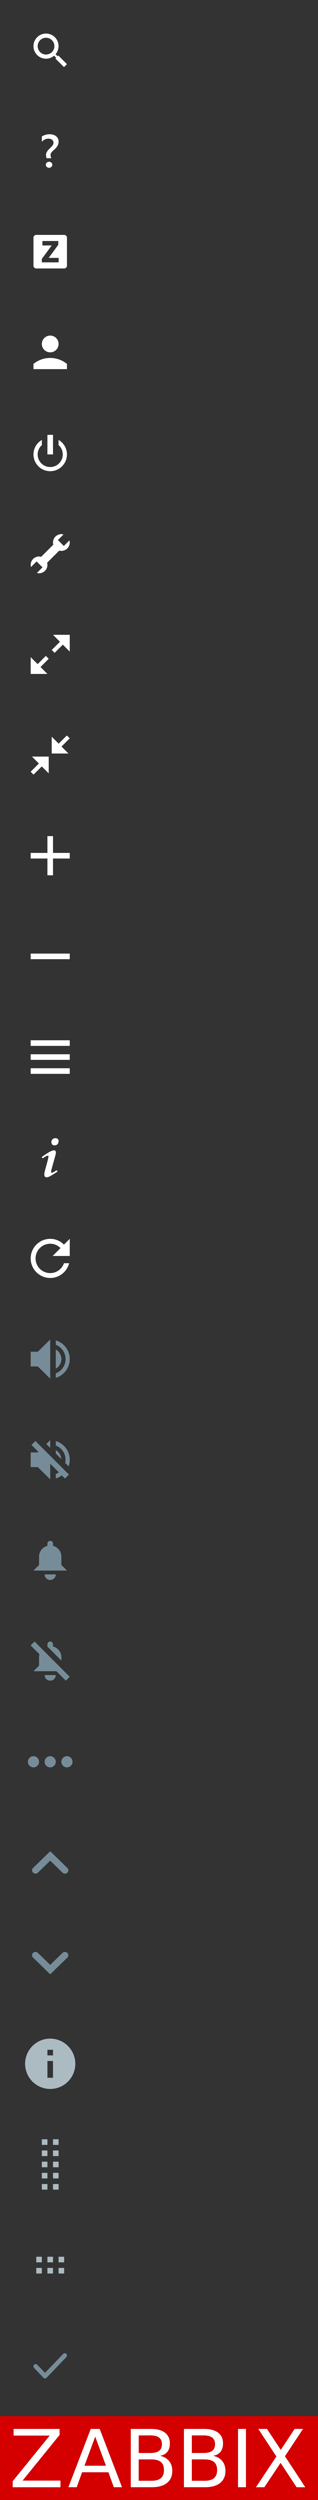 <svg xmlns="http://www.w3.org/2000/svg" xmlns:xlink="http://www.w3.org/1999/xlink" version="1.1" id="Layer_1" width="114" height="894" viewBox="0 0 114 894" xml:space="preserve" style="enable-background:new 0 0 114 894;overflow:visible">
  <rect x="0" y="0" width="114" height="894" fill="#333333" stroke="none"/>
  <path d="M20.91 19.85l-0.26 0.27 -0.73-0.73c1.49-1.77 1.43-4.4-0.24-6.07 -1.76-1.76-4.61-1.76-6.36 0 -1.76 1.76-1.75 4.6 0 6.36 1.67 1.67 4.31 1.74 6.07 0.24l0.73 0.73 -0.27 0.27L22.94 24l1.06-1.06L20.91 19.85zM14.38 18.62c-1.17-1.17-1.17-3.07 0-4.24 1.17-1.17 3.07-1.17 4.24 0s1.17 3.07 0 4.24C17.45 19.79 15.55 19.79 14.38 18.62z" fill="#FFF"/>
  <path d="M18.39 56.56c-0.06-0.13-0.12-0.29-0.18-0.48 -0.06-0.19-0.09-0.4-0.09-0.63 0-0.28 0.07-0.53 0.21-0.76 0.14-0.23 0.32-0.45 0.54-0.66 0.21-0.21 0.45-0.42 0.69-0.63 0.25-0.21 0.48-0.45 0.69-0.73 0.22-0.27 0.39-0.57 0.54-0.9C20.93 51.45 21 51.08 21 50.66c0-0.44-0.08-0.82-0.25-1.15 -0.17-0.33-0.4-0.61-0.69-0.83 -0.29-0.22-0.64-0.39-1.03-0.51C18.63 48.06 18.22 48 17.77 48c-0.96 0-1.88 0.26-2.77 0.78v1.88c0.74-0.72 1.51-1.08 2.32-1.08 0.25 0 0.49 0.03 0.71 0.09 0.22 0.06 0.42 0.15 0.59 0.27 0.17 0.12 0.31 0.28 0.41 0.46 0.1 0.18 0.15 0.4 0.15 0.64 0 0.27-0.07 0.52-0.2 0.75 -0.13 0.23-0.3 0.44-0.5 0.65 -0.2 0.21-0.41 0.42-0.64 0.63 -0.23 0.22-0.45 0.44-0.64 0.68 -0.2 0.23-0.36 0.48-0.5 0.75 -0.13 0.27-0.2 0.57-0.2 0.9 0 0.21 0.02 0.43 0.06 0.64 0.04 0.22 0.08 0.4 0.13 0.53H18.39zM18.41 59.68c0.23-0.21 0.34-0.46 0.34-0.76 0-0.31-0.11-0.56-0.34-0.76 -0.23-0.22-0.51-0.32-0.82-0.32 -0.32 0-0.59 0.11-0.82 0.33 -0.23 0.2-0.34 0.46-0.34 0.76 0 0.3 0.11 0.56 0.34 0.77C17.01 59.9 17.29 60 17.6 60 17.9 60 18.17 59.9 18.41 59.68L18.41 59.68z" fill="#FFF"/>
  <path d="M18 128c-2.28 0-4.36 0.8-6 2.14V132h12v-1.86C22.36 128.8 20.28 128 18 128zM18 126c1.66 0 3-1.34 3-3 0-1.66-1.34-3-3-3 -1.66 0-3 1.34-3 3C15 124.66 16.34 126 18 126z" fill="#FFF"/>
  <path d="M20.99 157.31v1.84c0.93 0.82 1.51 2.02 1.51 3.36 0 2.49-2.01 4.5-4.5 4.5s-4.5-2.01-4.5-4.5c0-1.33 0.58-2.53 1.51-3.35v-1.84C13.21 158.35 12 160.28 12 162.5c0 3.31 2.69 6 6 6s6-2.69 6-6C24 160.28 22.79 158.34 20.99 157.31zM19 155.5h-2v7h2V155.5z" fill="#FFF"/>
  <path d="M24.89 193.23l-2.01 2.01 -2.12-2.12 2.01-2.01C22.52 191.05 22.27 191 22 191c-1.66 0-3 1.34-3 3 0 0.27 0.05 0.52 0.11 0.77l-4.34 4.34C14.52 199.05 14.27 199 14 199c-1.66 0-3 1.34-3 3 0 0.27 0.05 0.52 0.11 0.77l2.01-2.01 2.12 2.12 -2.01 2.01C13.48 204.95 13.73 205 14 205c1.66 0 3-1.34 3-3 0-0.27-0.04-0.52-0.11-0.77l4.35-4.34C21.48 196.96 21.73 197 22 197c1.66 0 3-1.34 3-3C25 193.73 24.95 193.48 24.89 193.23z" fill="#FFF"/>
  <path d="M19 227l2.49 2.49 -2.94 2.94 1.03 1.03 2.94-2.94L25 233v-6H19zM16.43 234.55l-2.94 2.94L11 235v6h6l-2.48-2.48 2.94-2.94L16.43 234.55z" fill="#FFF"/>
  <path d="M25 264.03L23.97 263l-2.94 2.94 -2.49-2.49v6h6l-2.49-2.49L25 264.03zM13.94 273.03L11 275.97 12.03 277l2.94-2.94 2.49 2.49v-6h-6L13.94 273.03z" fill="#FFF"/>
  <polygon points="25 341 11 341 11 343 25 343 " fill="#FFF"/>
  <path d="M11 372v2h14v-2H11zM11 379h14v-2H11V379zM11 384h14v-2H11V384z" fill="#FFF"/>
  <polygon points="25 305 19 305 19 299 17 299 17 305 11 305 11 307 17 307 17 313 19 313 19 307 25 307 " fill="#FFF"/>
  <path d="M18.87 449.13H25V443l-2.06 2.06c0 0-0.01 0.01-0.02 0.01C21.66 443.8 19.93 443 18 443c-3.86 0-7 3.14-7 7 0 3.87 3.14 7 7 7 3.27 0 6.01-2.25 6.78-5.28h-1.84c-0.71 2.05-2.64 3.53-4.94 3.53 -2.9 0-5.25-2.35-5.25-5.25 0-2.9 2.35-5.25 5.25-5.25 1.45 0 2.75 0.6 3.69 1.56l0 0L18.87 449.13z" fill="#FFF"/>
  <path d="M18.7 409.25c0.18 0.22 0.48 0.33 0.9 0.33 0.44 0 0.79-0.16 1.04-0.47 0.25-0.31 0.37-0.66 0.37-1.05 0-0.32-0.1-0.57-0.31-0.77C20.49 407.1 20.21 407 19.85 407c-0.42 0-0.76 0.14-1.03 0.42s-0.4 0.61-0.4 1C18.43 408.76 18.52 409.03 18.7 409.25zM15.35 414.17c0.93-0.61 1.52-0.91 1.79-0.91 0.16 0 0.24 0.09 0.24 0.27 0 0.36-0.29 1.55-0.86 3.58 -0.26 0.91-0.43 1.55-0.51 1.92 -0.08 0.37-0.12 0.7-0.12 0.99 0 0.29 0.06 0.53 0.2 0.71 0.13 0.18 0.33 0.27 0.59 0.27 0.21 0 0.46-0.05 0.74-0.15 0.28-0.1 0.76-0.35 1.42-0.76 0.66-0.41 1.23-0.77 1.71-1.08l0.04-0.12 -0.23-0.38 -0.12-0.01c-0.89 0.59-1.44 0.88-1.64 0.88 -0.07 0-0.14-0.03-0.2-0.1 -0.06-0.07-0.09-0.14-0.09-0.23 0-0.32 0.3-1.5 0.89-3.53 0.34-1.18 0.56-1.98 0.67-2.41 0.11-0.42 0.16-0.77 0.16-1.05 0-0.21-0.06-0.38-0.18-0.52s-0.27-0.2-0.44-0.2c-0.38 0-0.9 0.18-1.58 0.54 -0.67 0.36-1.61 0.97-2.82 1.84L15 413.83l0.2 0.33L15.35 414.17z" fill="#FFF"/>
  <path d="M22 486c0-1.48-0.81-2.74-2-3.44v6.87C21.19 488.75 22 487.48 22 486z" fill="#768D99"/>
  <polygon points="11 483.38 11 488.63 13.56 488.63 18 493 18 479 13.56 483.38 " fill="#768D99"/>
  <path d="M20 479.31v1.58c2.05 0.8 3.5 2.78 3.5 5.11 0 2.33-1.45 4.31-3.5 5.11v1.58C22.89 491.83 25 489.17 25 486 25 482.83 22.89 480.17 20 479.31z" fill="#768D99"/>
  <path d="M23.5 522c0 0.39-0.05 0.77-0.13 1.14l1.22 1.22C24.85 523.62 25 522.83 25 522c0-3.17-2.11-5.83-5-6.69v1.58C22.05 517.69 23.5 519.67 23.5 522zM20 518.56v1.21l1.98 1.98C21.9 520.39 21.13 519.22 20 518.56zM24.7 527.3l-12.01-12.01 -1.41 1.41 2.48 2.48 -0.2 0.2H11v5.25h2.56L18 529v-5.59l2 2v0.02c0 0 0.01-0.01 0.01-0.01l1.09 1.09c-0.34 0.24-0.71 0.44-1.1 0.6v1.58c0.8-0.24 1.52-0.62 2.17-1.1l1.13 1.13 1.41-1.41 -0.01-0.01L24.7 527.3zM18 515l-1.4 1.38L18 517.77V515z" fill="#768D99"/>
  <path d="M18 565c1.11 0 2-0.9 2-2h-4C16 564.1 16.9 565 18 565zM22 559.63v-3c0-1.86-1.28-3.41-3-3.86V552c0-0.55-0.45-1-1-1s-1 0.45-1 1v0.77c-1.72 0.45-3 2-3 3.86v3l-2 2h12L22 559.63z" fill="#768D99"/>
  <path d="M22 592.63c0-1.86-1.28-3.41-3-3.86V588c0-0.55-0.45-1-1-1s-1 0.45-1 1v0.77c-0.01 0-0.02 0.01-0.03 0.01L22 593.81V592.63zM18 601c1.11 0 2-0.9 2-2h-4C16 600.1 16.9 601 18 601zM24.99 599.59l-0.01 0.01 -12.59-12.6L11 588.4l3.16 3.16c-0.09 0.34-0.16 0.69-0.16 1.06v3l-2 2h8.22L23.6 601 25 599.6 24.99 599.59z" fill="#768D99"/>
  <path d="M24 628c-1.1 0-2 0.9-2 2s0.9 2 2 2 2-0.9 2-2S25.1 628 24 628zM12 628c-1.1 0-2 0.9-2 2s0.9 2 2 2 2-0.9 2-2S13.1 628 12 628zM18 628c-1.1 0-2 0.9-2 2s0.9 2 2 2 2-0.9 2-2S19.1 628 18 628z" fill="#768D99"/>
  <path d="M24.14 667.97L18 662l-6.14 5.97c-0.48 0.46-0.48 1.22 0 1.68 0.48 0.46 1.25 0.46 1.73 0L18 665.36l4.42 4.3c0.48 0.46 1.25 0.46 1.73 0S24.62 668.44 24.14 667.97z" fill="#768D99"/>
  <path d="M11.86 700.03L18 706l6.14-5.97c0.48-0.46 0.48-1.22 0-1.68 -0.48-0.46-1.25-0.46-1.73 0L18 702.64l-4.42-4.3c-0.48-0.46-1.25-0.46-1.73 0S11.38 699.56 11.86 700.03z" fill="#768D99"/>
  <path d="M18 729c-4.97 0-9 4.03-9 9 0 4.97 4.03 9 9 9 4.97 0 9-4.03 9-9C27 733.03 22.97 729 18 729zM19 743h-2v-6h2V743zM19 735h-2v-2h2V735z" fill="#ACBBC2"/>
  <rect x="17" y="811" width="2" height="2" fill="#ACBBC2"/>
  <rect x="13" y="811" width="2" height="2" fill="#ACBBC2"/>
  <rect x="13" y="807" width="2" height="2" fill="#ACBBC2"/>
  <rect x="21" y="807" width="2" height="2" fill="#ACBBC2"/>
  <rect x="21" y="811" width="2" height="2" fill="#ACBBC2"/>
  <rect x="17" y="807" width="2" height="2" fill="#ACBBC2"/>
  <path d="M19 783v-2h2v2H19zM19 777h2v2h-2V777zM19 773h2v2h-2V773zM19 769h2v2h-2V769zM19 765h2v2h-2V765zM15 781h2v2h-2V781zM15 777h2v2h-2V777zM15 773h2v2h-2V773zM15 769h2v2h-2V769zM15 765h2v2h-2V765z" fill="#ACBBC2"/>
  <path d="M23.77 841.74c-0.31-0.32-0.81-0.32-1.12 0l-6.51 6.78 -2.79-2.9c-0.31-0.32-0.81-0.32-1.12 0 -0.31 0.32-0.31 0.84 0 1.16l3.35 3.49c0.31 0.32 0.81 0.32 1.12 0l7.07-7.36C24.08 842.58 24.08 842.06 23.77 841.74z" fill="#768D99"/>
  <path d="M57.02 876.4c0.68-0.51 1.02-1.3 1.02-2.37 0-1.05-0.34-1.84-1.02-2.36 -0.68-0.52-1.71-0.78-3.1-0.78h-4.2v6.29h4.21C55.31 877.18 56.34 876.92 57.02 876.4z" fill="#D40000"/>
  <path d="M54.27 879.47h-4.56v7.64h4.56c1.53 0 2.66-0.31 3.4-0.94 0.73-0.63 1.1-1.59 1.1-2.89 0-1.3-0.37-2.27-1.1-2.88C56.93 879.78 55.8 879.47 54.27 879.47z" fill="#D40000"/>
  <path d="M76.08 876.4c0.68-0.51 1.02-1.3 1.02-2.37 0-1.05-0.34-1.84-1.02-2.36 -0.68-0.52-1.71-0.78-3.1-0.78h-4.2v6.29h4.2C74.36 877.18 75.4 876.92 76.08 876.4z" fill="#D40000"/>
  <polygon points="30.28 881.73 37.99 881.73 34.13 871.35 " fill="#D40000"/>
  <path d="M0 864v30h114v-30H0zM21.68 889.43H4.55v-2.15l13.27-16.33H4.87v-2.37H21.36v2.15L8.09 887.05h13.59V889.43zM40.79 889.43l-1.91-5.35H29.42l-1.91 5.35h-2.99l8.01-20.85h3.22l8 20.85H40.79zM59.85 887.91c-1.27 1.01-3.09 1.52-5.44 1.52H46.88v-20.85h7.25c2.16 0 3.83 0.45 5 1.34 1.17 0.89 1.76 2.17 1.76 3.81 0 1.27-0.3 2.29-0.9 3.05 -0.6 0.75-1.48 1.22-2.64 1.41 1.4 0.3 2.48 0.92 3.26 1.86 0.77 0.95 1.16 2.13 1.16 3.54C61.76 885.45 61.13 886.89 59.85 887.91zM78.91 887.91c-1.27 1.01-3.09 1.52-5.44 1.52h-7.53v-20.85h7.25c2.16 0 3.83 0.45 5 1.34 1.17 0.89 1.76 2.17 1.76 3.81 0 1.27-0.3 2.29-0.9 3.05 -0.6 0.75-1.48 1.22-2.64 1.41 1.4 0.3 2.48 0.92 3.25 1.86 0.78 0.95 1.16 2.13 1.16 3.54C80.82 885.45 80.18 886.89 78.91 887.91zM88.16 889.43h-2.84v-20.85h2.84V889.43zM106.33 889.43l-5.75-8.73 -5.8 8.73h-3.02l7.32-11.01 -6.49-9.85h3.12l4.94 7.49 4.98-7.49h3.02l-6.5 9.77 7.31 11.09H106.33z" fill="#D40000"/>
  <path d="M73.33 879.47h-4.55v7.64h4.56c1.53 0 2.66-0.31 3.4-0.94 0.73-0.63 1.1-1.59 1.1-2.89 0-1.3-0.37-2.27-1.1-2.88C75.99 879.78 74.86 879.47 73.33 879.47z" fill="#D40000"/>
  <polygon points="108.64 868.57 105.63 868.57 100.65 876.06 95.71 868.57 92.59 868.57 99.08 878.42 91.76 889.43 94.77 889.43 100.58 880.7 106.33 889.43 109.45 889.43 102.15 878.34 " fill="#FFF"/>
  <polygon points="21.36 870.72 21.36 868.57 4.87 868.57 4.87 870.95 17.82 870.95 4.55 887.28 4.55 889.43 21.68 889.43 21.68 887.05 8.09 887.05 " fill="#FFF"/>
  <path d="M32.53 868.57l-8.01 20.85h2.99l1.91-5.35h9.46l1.91 5.35h2.95l-8-20.85H32.53zM30.28 881.73l3.85-10.38 3.86 10.38H30.28z" fill="#FFF"/>
  <path d="M57.35 878.18c1.16-0.19 2.04-0.66 2.64-1.41 0.6-0.76 0.9-1.77 0.9-3.05 0-1.65-0.59-2.92-1.76-3.81 -1.17-0.89-2.84-1.34-5-1.34H46.88v20.85h7.53c2.35 0 4.17-0.51 5.44-1.52 1.28-1.02 1.91-2.45 1.91-4.32 0-1.42-0.38-2.6-1.16-3.54C59.83 879.1 58.75 878.48 57.35 878.18zM49.72 870.89h4.21c1.39 0 2.42 0.26 3.1 0.78 0.68 0.52 1.02 1.31 1.02 2.36 0 1.06-0.34 1.85-1.02 2.37 -0.68 0.52-1.71 0.78-3.1 0.78h-4.2V870.89zM57.67 886.17c-0.73 0.63-1.87 0.94-3.39 0.94h-4.56v-7.64h4.56c1.53 0 2.66 0.31 3.4 0.93 0.73 0.62 1.1 1.58 1.1 2.89C58.77 884.57 58.4 885.54 57.67 886.17z" fill="#FFF"/>
  <rect x="85.33" y="868.57" width="2.84" height="20.85" fill="#FFF"/>
  <path d="M76.41 878.18c1.16-0.19 2.04-0.66 2.64-1.41 0.6-0.76 0.9-1.77 0.9-3.05 0-1.65-0.59-2.92-1.76-3.81 -1.17-0.89-2.84-1.34-5-1.34h-7.25v20.85h7.53c2.35 0 4.17-0.51 5.44-1.52 1.27-1.02 1.91-2.45 1.91-4.32 0-1.42-0.38-2.6-1.16-3.54C78.89 879.1 77.8 878.48 76.41 878.18zM68.77 870.89h4.2c1.39 0 2.42 0.26 3.1 0.78 0.68 0.52 1.02 1.31 1.02 2.36 0 1.06-0.34 1.85-1.02 2.37 -0.68 0.52-1.71 0.78-3.1 0.78h-4.2V870.89zM76.72 886.17c-0.74 0.63-1.87 0.94-3.4 0.94h-4.55v-7.64h4.56c1.53 0 2.66 0.31 3.4 0.93 0.73 0.62 1.1 1.58 1.1 2.89C77.83 884.57 77.46 885.54 76.72 886.17z" fill="#FFF"/>
  <path d="M23 84H13C12.45 84 12 84.45 12 85v10c0 0.55 0.45 1 1 1h10c0.55 0 1-0.45 1-1V85C24 84.45 23.55 84 23 84zM21.02 93.82h-6.03v-1.23l3.54-4.81h-3.33V86.18h5.7v1.35l-3.44 4.69h3.57V93.82z" fill="#FFF"/>
</svg>
